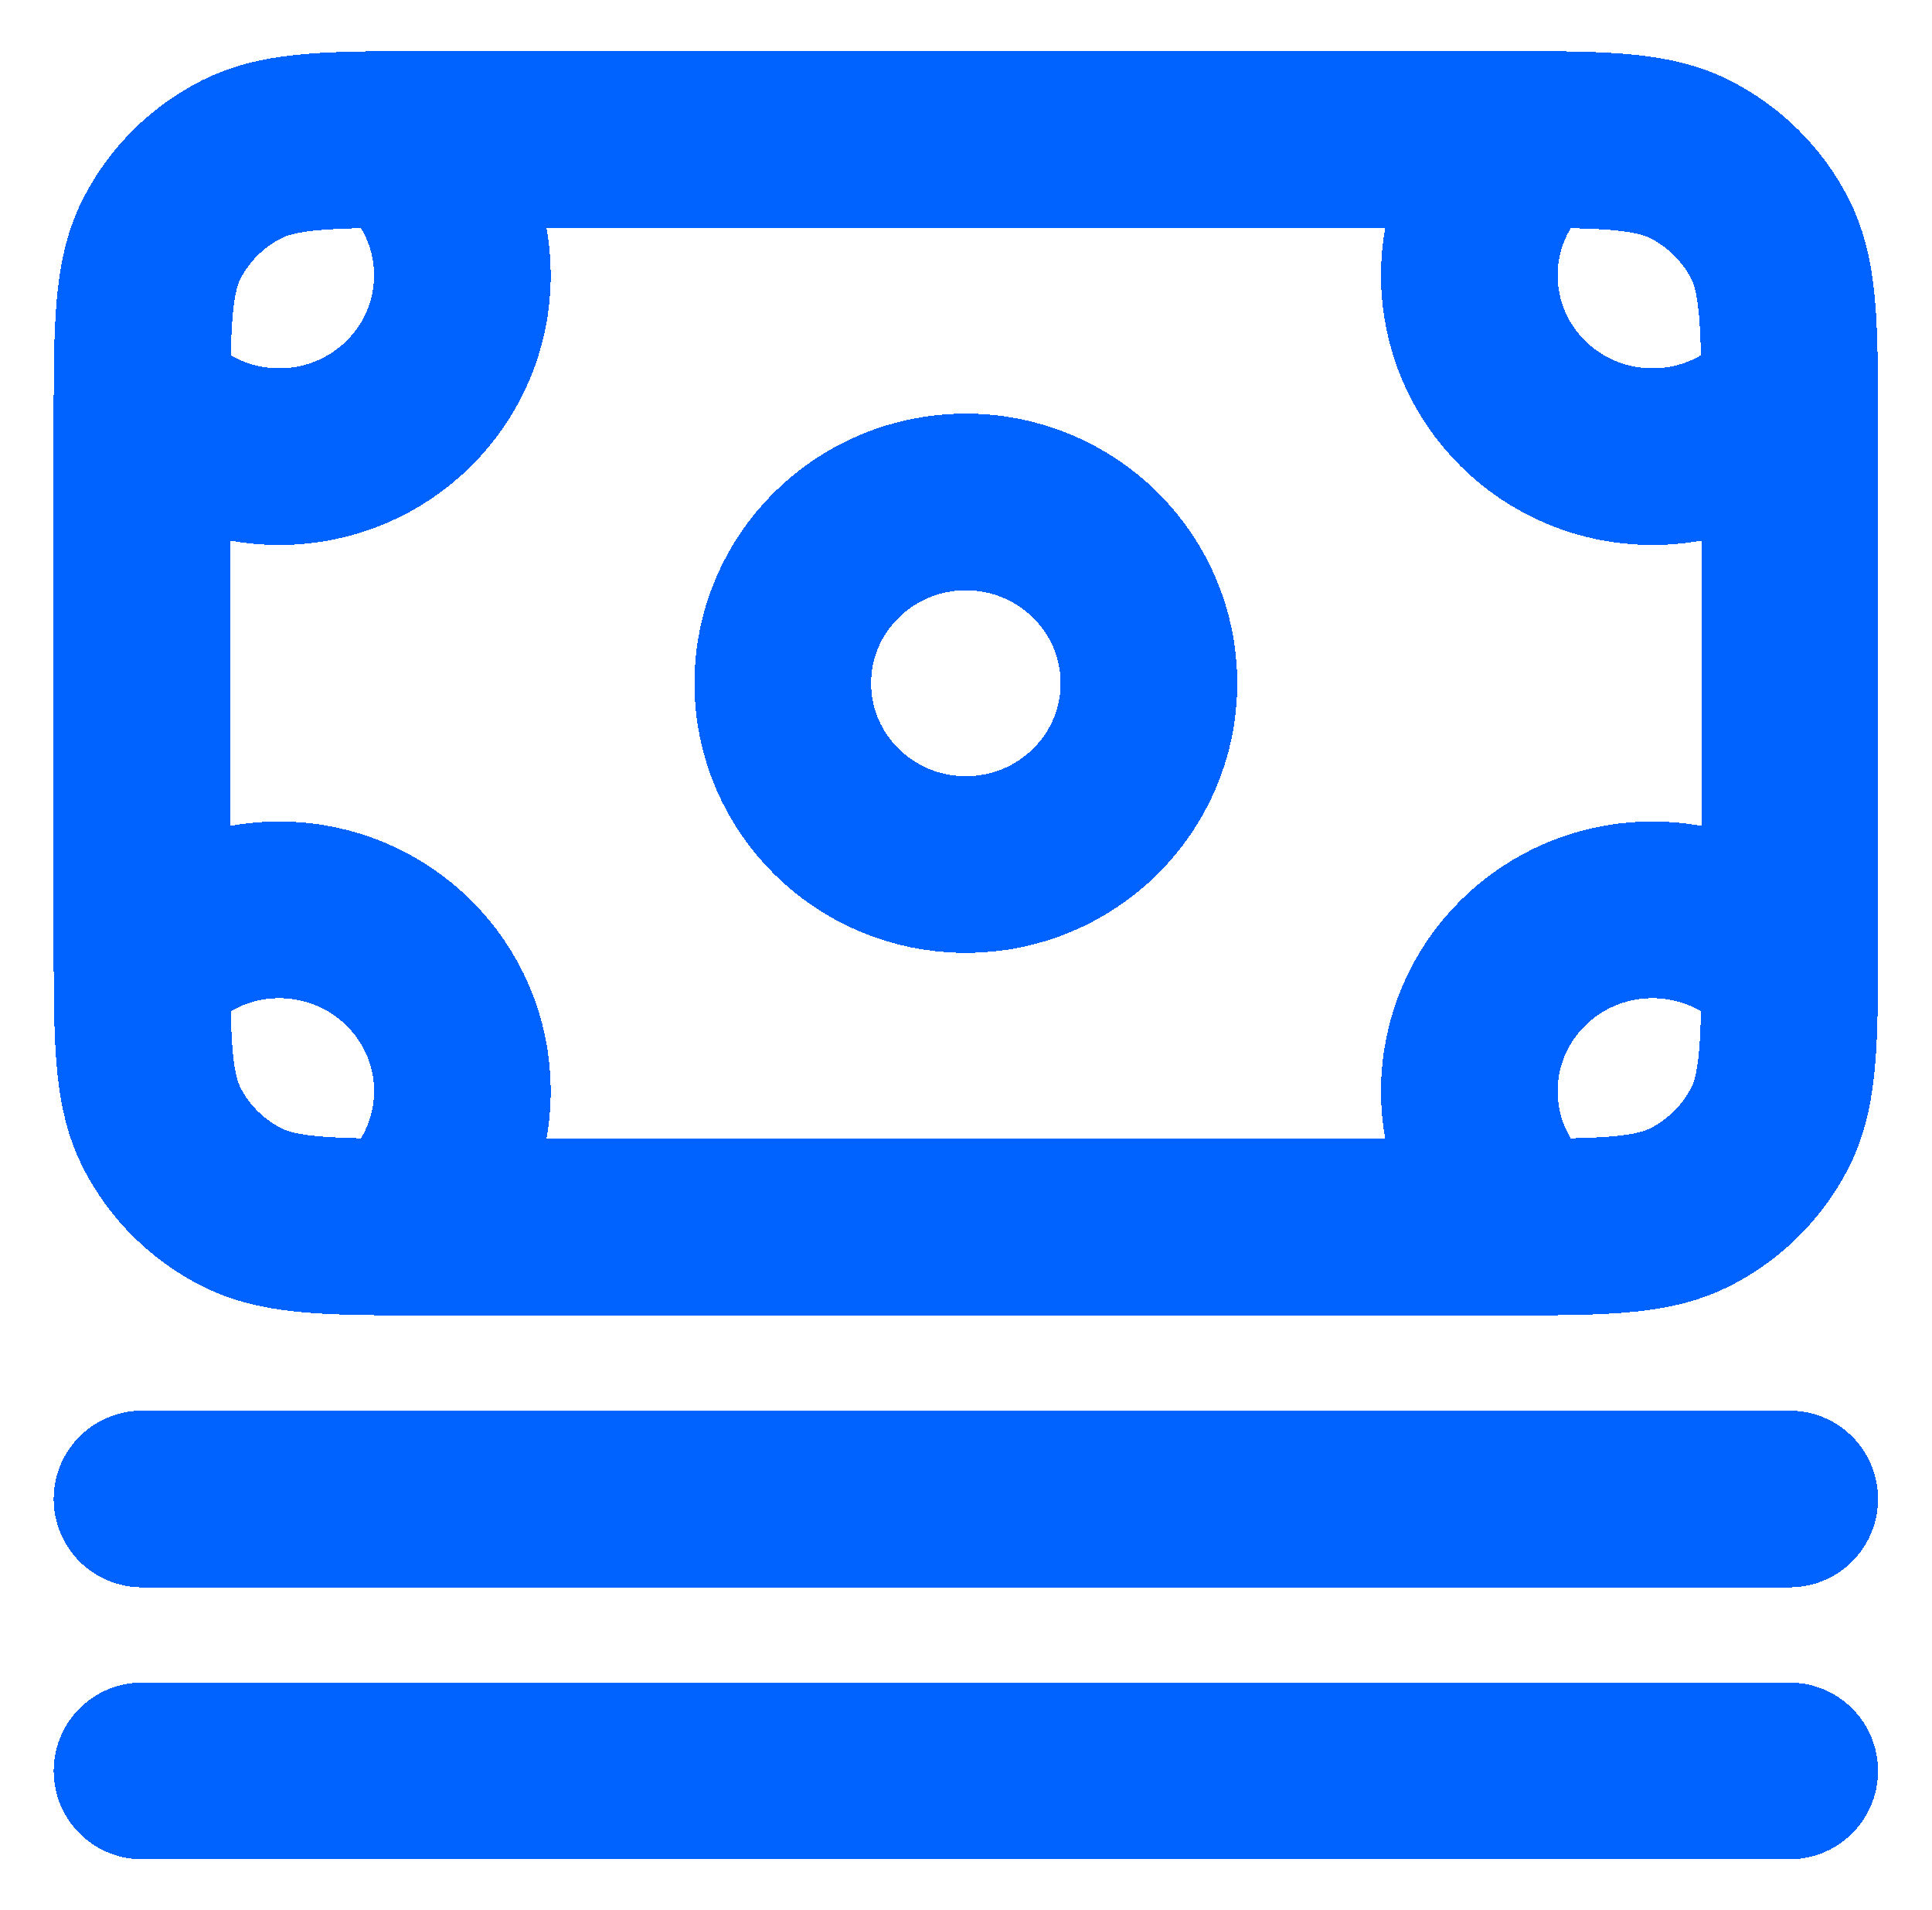 <svg width="175" height="173" viewBox="0 0 175 173" fill="none" xmlns="http://www.w3.org/2000/svg">
<g filter="url(#filter0_d_1_1675)">
<path d="M12.862 156.375H162.112M12.862 131.75H162.112M36.272 8.628C39.713 11.636 41.883 16.036 41.883 20.938C41.883 30.004 34.458 37.354 25.299 37.354C20.348 37.354 15.903 35.206 12.865 31.8M36.272 8.628C37.251 8.625 38.29 8.625 39.395 8.625H135.578C136.683 8.625 137.723 8.625 138.702 8.628M36.272 8.628C29.018 8.65 25.042 8.838 21.916 10.414C18.796 11.988 16.259 14.5 14.669 17.589C13.077 20.683 12.887 24.619 12.865 31.8M12.865 31.8C12.862 32.769 12.862 33.798 12.862 34.892V80.858C12.862 81.952 12.862 82.981 12.865 83.95M138.702 8.628C135.261 11.636 133.091 16.036 133.091 20.938C133.091 30.004 140.515 37.354 149.674 37.354C154.625 37.354 159.07 35.206 162.108 31.8M138.702 8.628C145.955 8.65 149.932 8.838 153.057 10.414C156.177 11.988 158.715 14.5 160.304 17.589C161.897 20.683 162.086 24.619 162.108 31.8M12.865 83.95C15.903 80.544 20.348 78.396 25.299 78.396C34.458 78.396 41.883 85.746 41.883 94.812C41.883 99.714 39.713 104.114 36.272 107.122M12.865 83.95C12.887 91.131 13.077 95.067 14.669 98.162C16.259 101.25 18.796 103.762 21.916 105.336C25.042 106.912 29.018 107.1 36.272 107.122M36.272 107.122C37.251 107.125 38.29 107.125 39.395 107.125H135.578C136.683 107.125 137.723 107.125 138.702 107.122M138.702 107.122C135.261 104.114 133.091 99.714 133.091 94.812C133.091 85.746 140.515 78.396 149.674 78.396C154.627 78.396 159.073 80.546 162.112 83.954M138.702 107.122C145.955 107.1 149.932 106.912 153.057 105.336C156.177 103.762 158.715 101.25 160.304 98.162C161.896 95.068 162.089 91.132 162.112 83.954M162.112 83.954C162.115 82.984 162.112 81.953 162.112 80.858V34.892C162.112 33.798 162.112 32.769 162.108 31.8M104.07 57.875C104.07 66.942 96.646 74.292 87.487 74.292C78.328 74.292 70.903 66.942 70.903 57.875C70.903 48.808 78.328 41.458 87.487 41.458C96.646 41.458 104.07 48.808 104.07 57.875Z" stroke="#0062FF" stroke-width="16" stroke-linecap="round" stroke-linejoin="round" shape-rendering="crispEdges"/>
</g>
<defs>
<filter id="filter0_d_1_1675" x="0.862" y="0.625" width="173.251" height="171.75" filterUnits="userSpaceOnUse" color-interpolation-filters="sRGB">
<feFlood flood-opacity="0" result="BackgroundImageFix"/>
<feColorMatrix in="SourceAlpha" type="matrix" values="0 0 0 0 0 0 0 0 0 0 0 0 0 0 0 0 0 0 127 0" result="hardAlpha"/>
<feOffset dy="4"/>
<feGaussianBlur stdDeviation="2"/>
<feComposite in2="hardAlpha" operator="out"/>
<feColorMatrix type="matrix" values="0 0 0 0 0 0 0 0 0 0 0 0 0 0 0 0 0 0 0.25 0"/>
<feBlend mode="normal" in2="BackgroundImageFix" result="effect1_dropShadow_1_1675"/>
<feBlend mode="normal" in="SourceGraphic" in2="effect1_dropShadow_1_1675" result="shape"/>
</filter>
</defs>
</svg>
